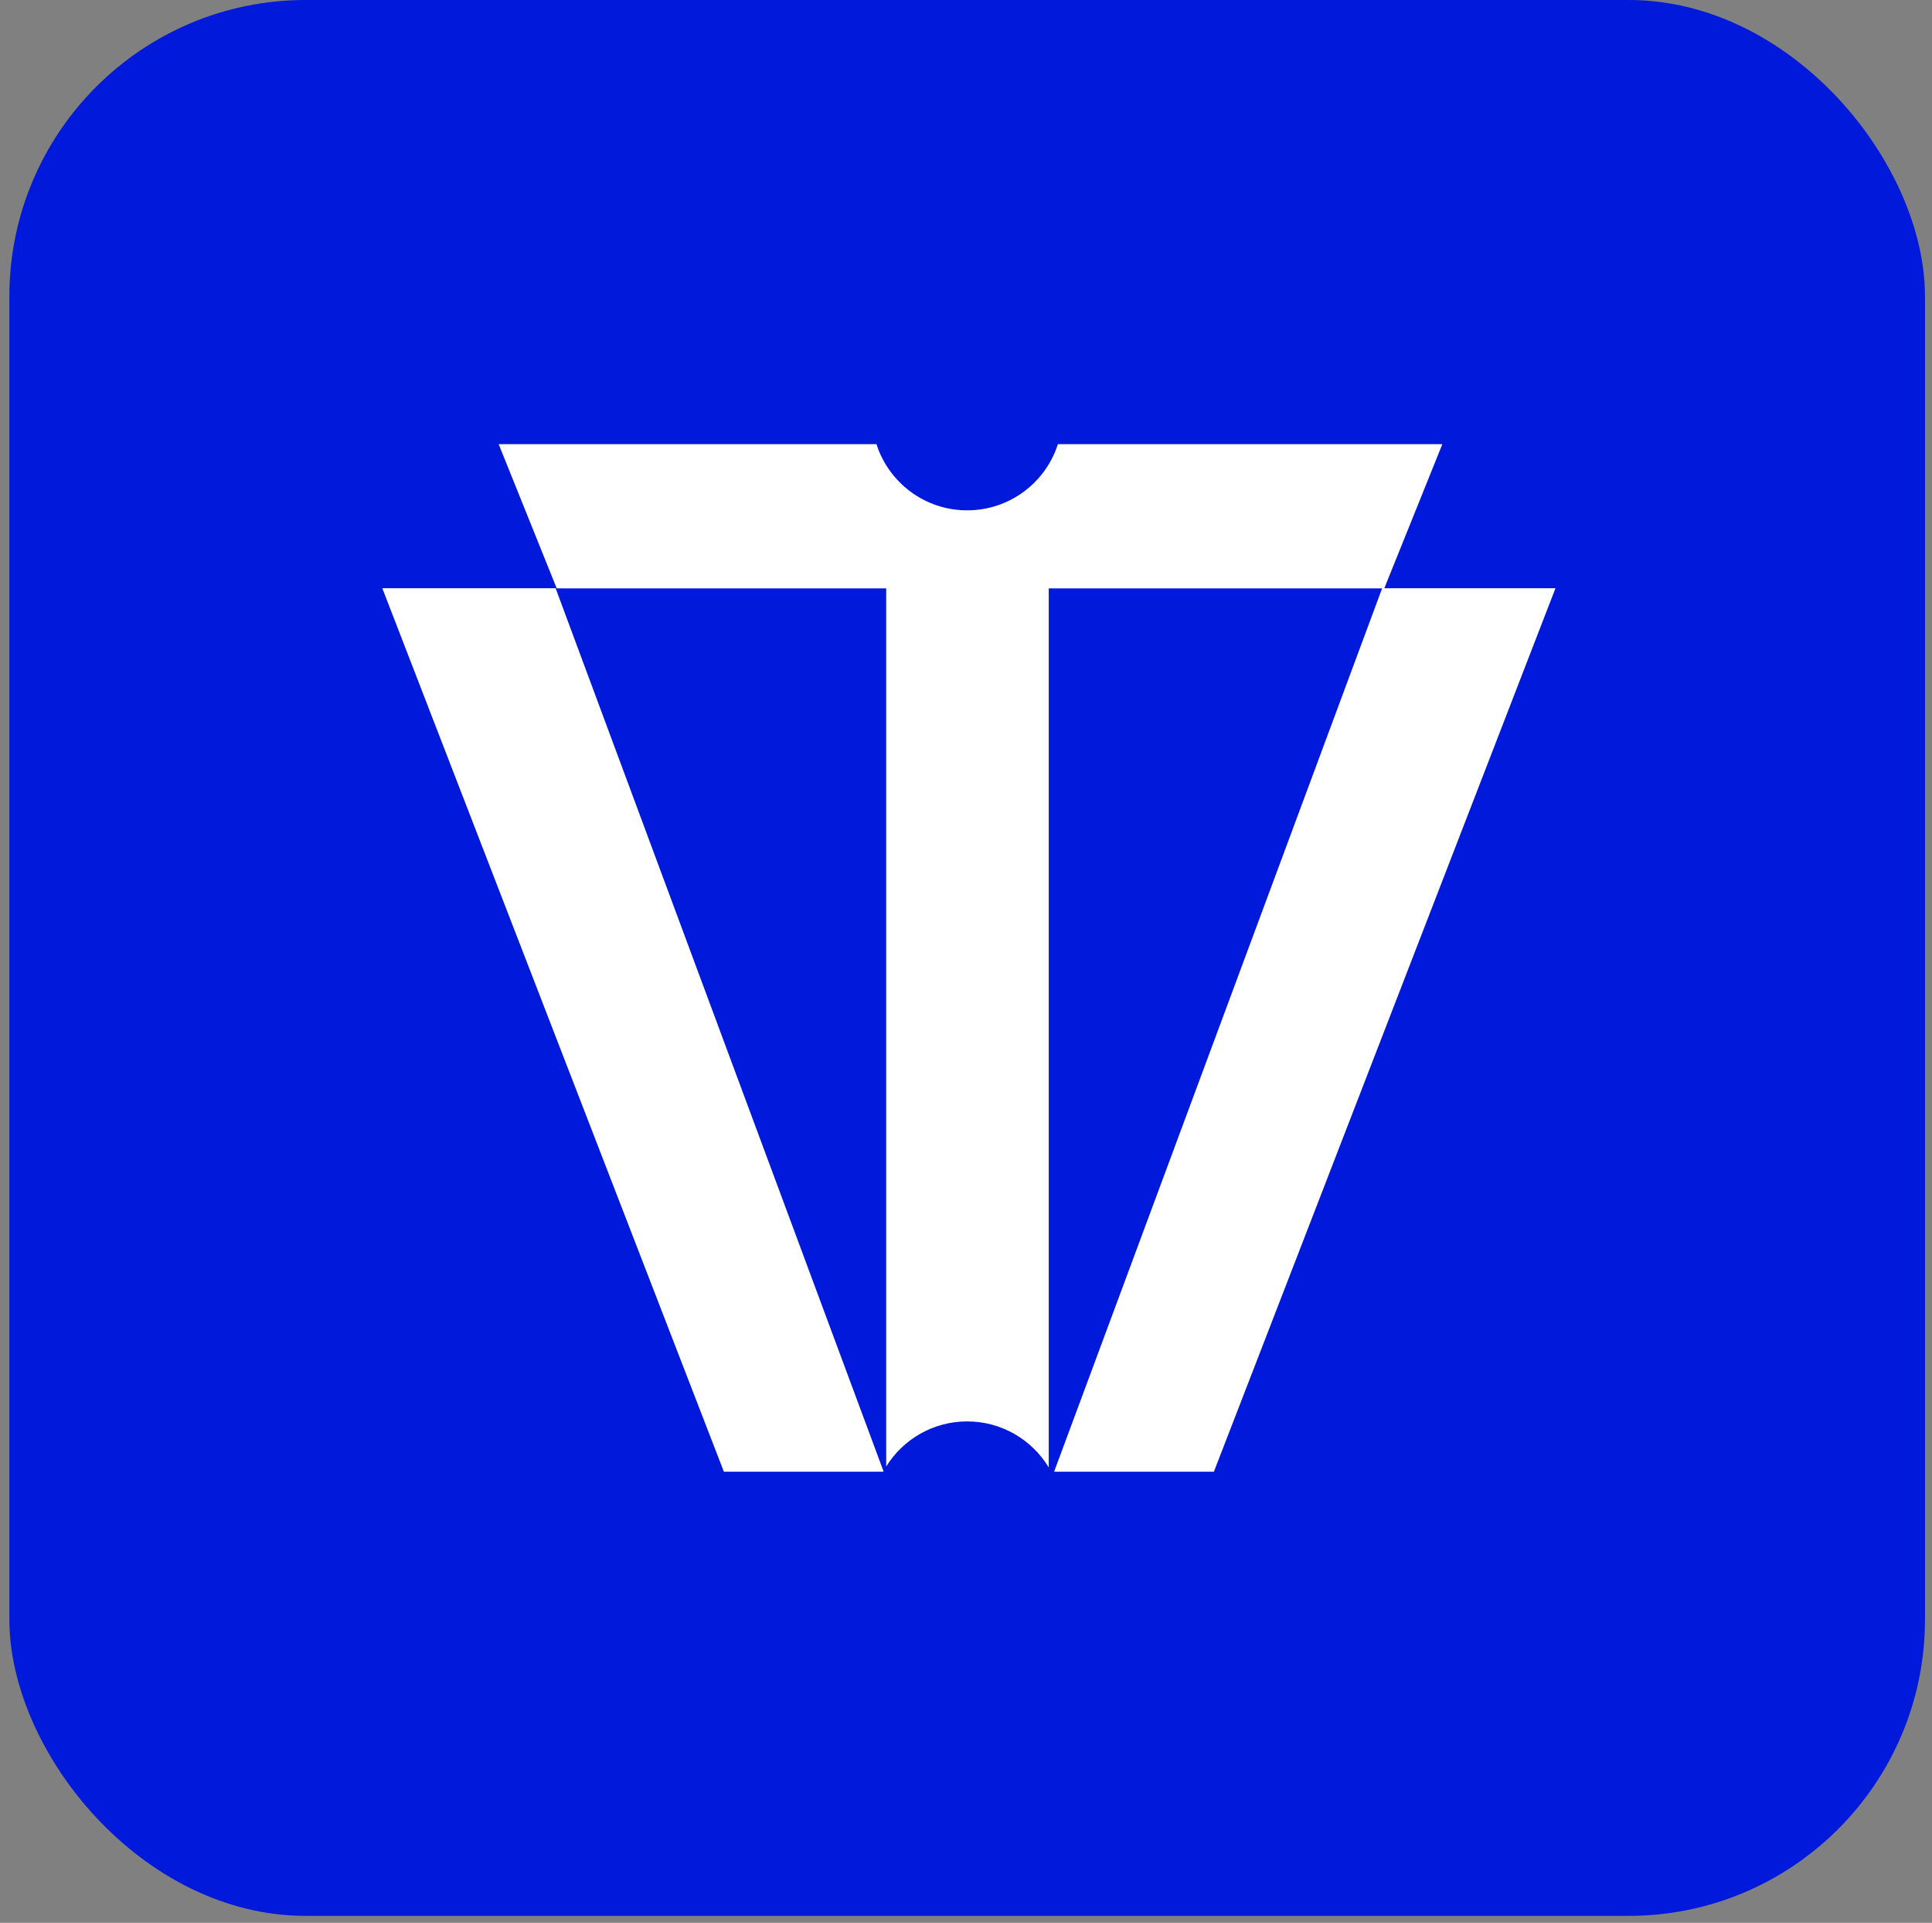 <svg width="205" height="204" viewBox="0 0 205 204" fill="none" xmlns="http://www.w3.org/2000/svg">
<rect x="0" y="0" width="205" height="204" fill="#808080" stroke="none"/>
<rect x="0.995" width="203.26" height="203.26" rx="31.444" fill="#0019DA"/>
<path fill-rule="evenodd" clip-rule="evenodd" d="M52.912 47.123H92.999C94.303 51.195 98.12 54.143 102.625 54.143C107.13 54.143 110.947 51.195 112.251 47.123H153.044L146.888 62.408H165.048L128.804 156.137H111.848L146.652 62.424H111.281V155.688C109.51 152.76 106.296 150.802 102.625 150.802C98.997 150.802 95.815 152.714 94.033 155.585V62.424H59.074L52.912 47.123ZM93.744 156.08L58.955 62.408H40.566L76.809 156.137H93.714C93.724 156.118 93.734 156.099 93.744 156.08Z" fill="white"/>
</svg>
